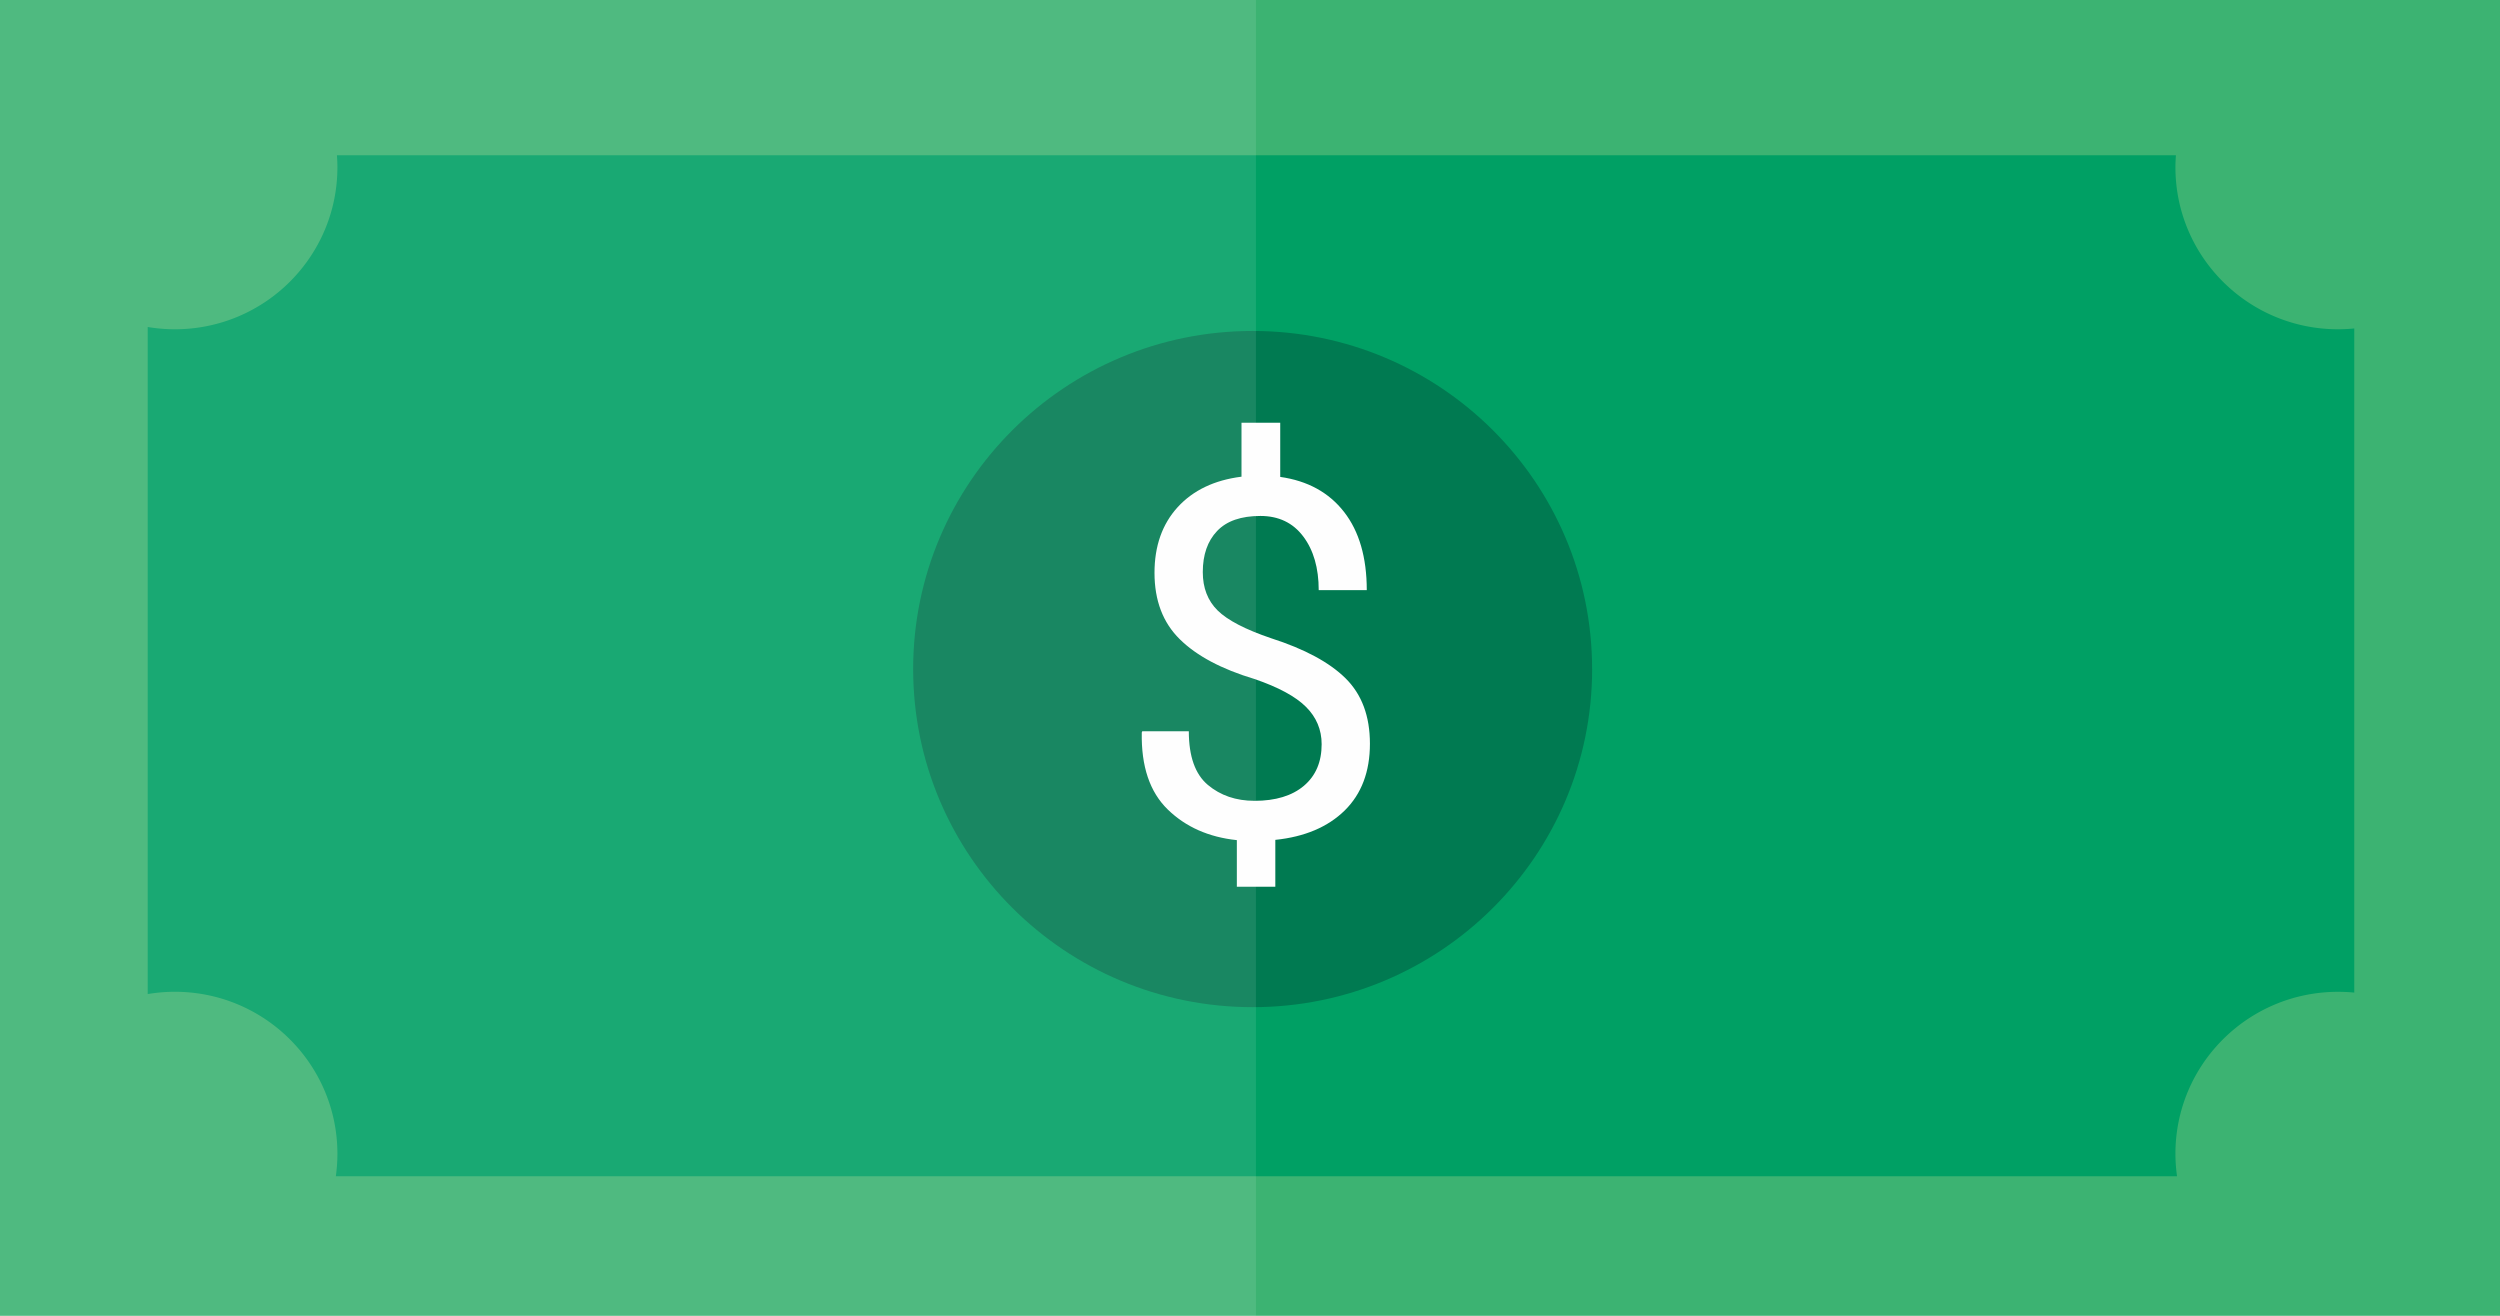 <svg xmlns="http://www.w3.org/2000/svg" width="76" height="40" viewBox="0 0 76 40">
    <g fill="none" fill-rule="evenodd">
        <path fill="#3CB372" d="M0 40h76V0H0z"/>
        <path fill="#00A064" d="M71.078 10.01c-2.731 0-4.945-2.205-4.945-4.925 0-.123.006-.244.015-.365H10.242c.01.12.015.242.015.365 0 2.72-2.213 4.925-4.944 4.925a4.99 4.99 0 0 1-.823-.07v20.28a4.99 4.99 0 0 1 .823-.07c2.73 0 4.944 2.205 4.944 4.925 0 .232-.017.46-.048.683h55.973a4.958 4.958 0 0 1-.049-.683c0-2.72 2.214-4.924 4.945-4.924.166 0 .33.008.492.024V9.985a5.023 5.023 0 0 1-.492.025"/>
        <path fill="#007A51" d="M48.401 20.34c0 5.676-4.62 10.278-10.32 10.278S27.76 26.016 27.76 20.34c0-5.677 4.62-10.279 10.32-10.279S48.4 14.663 48.4 20.34"/>
        <path fill="#FEFEFE" d="M40.178 22.624c0-.44-.159-.82-.477-1.136-.317-.316-.84-.598-1.564-.846-1.003-.301-1.761-.705-2.272-1.21-.512-.504-.768-1.176-.768-2.018 0-.816.235-1.481.704-1.996.47-.514 1.117-.823 1.941-.927v-1.64h1.177v1.647c.835.119 1.481.474 1.941 1.065.46.591.69 1.384.69 2.378h-1.461c0-.672-.157-1.217-.47-1.632-.312-.416-.747-.624-1.303-.624-.587 0-1.025.152-1.315.457-.29.304-.436.72-.436 1.25 0 .48.15.868.45 1.165.3.297.844.58 1.629.846 1.018.327 1.773.734 2.264 1.22.492.488.738 1.15.738 1.986 0 .85-.256 1.527-.767 2.03-.512.502-1.215.8-2.109.893v1.425H37.6V25.54c-.854-.09-1.554-.4-2.1-.931-.547-.532-.81-1.313-.79-2.341l.015-.038h1.415c0 .762.192 1.305.577 1.63.385.323.858.485 1.42.485.64 0 1.14-.152 1.501-.456.36-.305.54-.726.54-1.265"/>
        <path fill="#FFF" d="M0 0h38.18v40H0z" opacity=".1"/>
    </g>
</svg>
